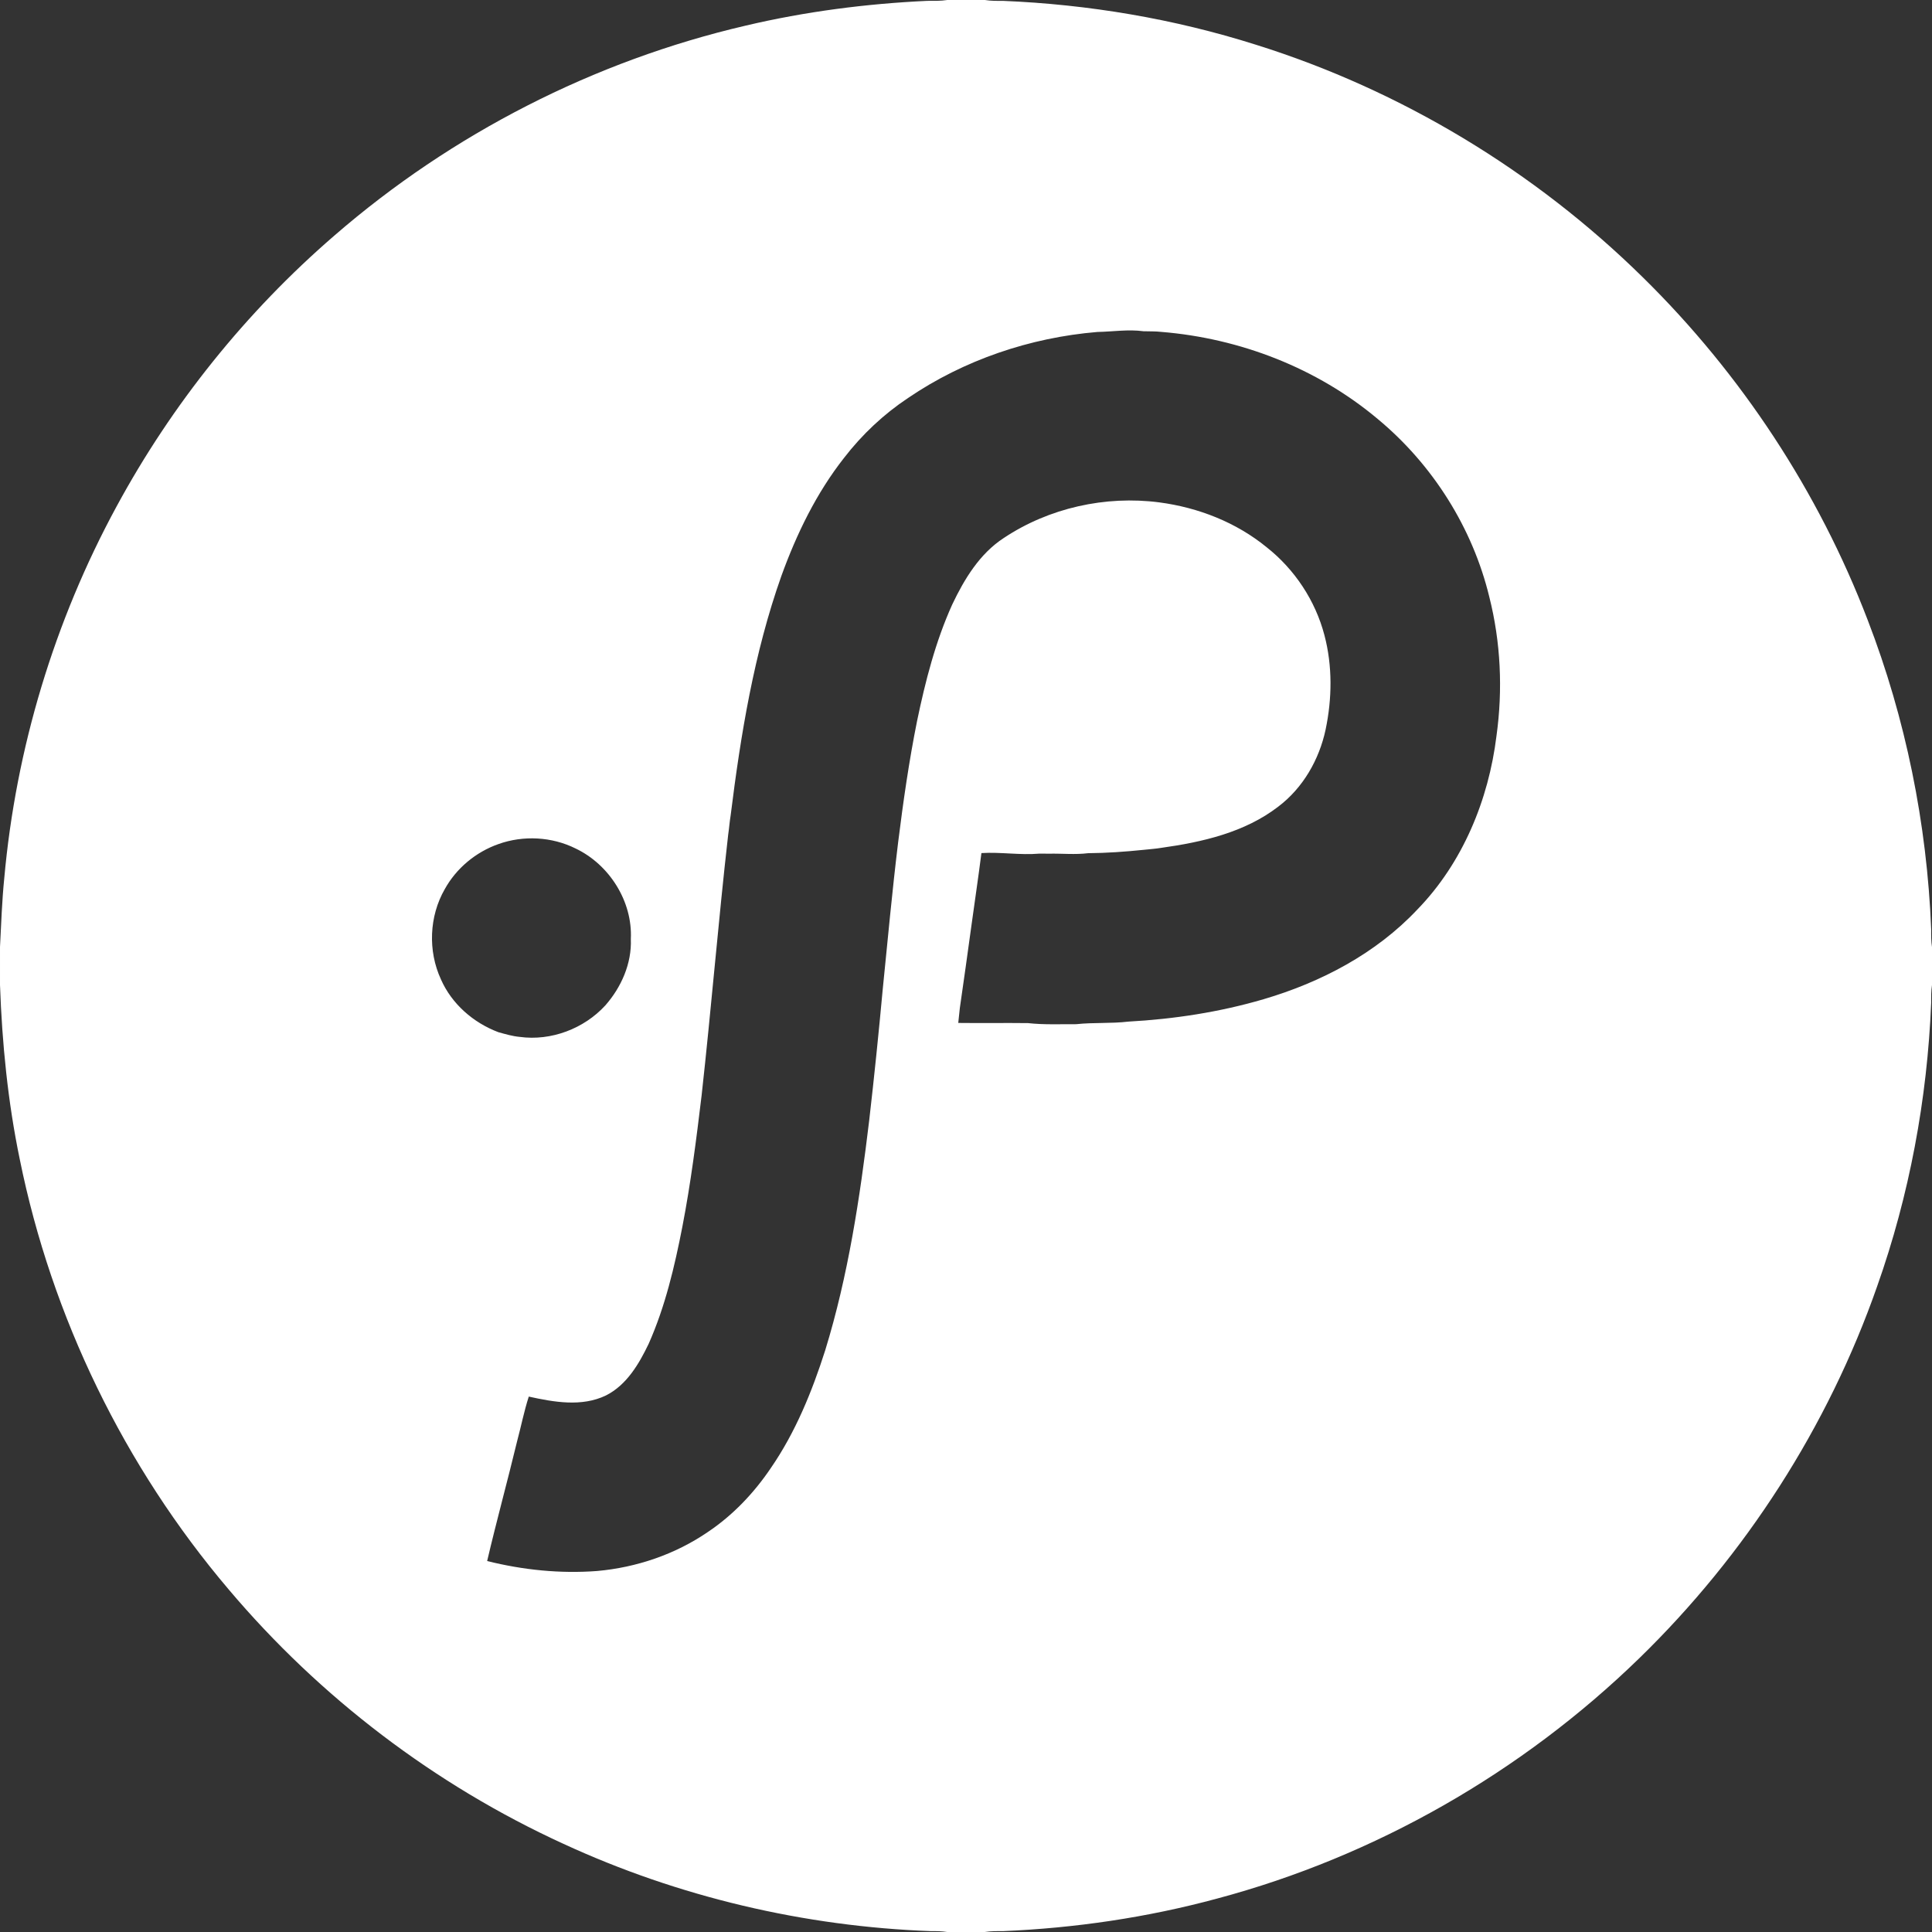 <?xml version="1.0" encoding="utf-8"?>
<!-- Generator: Adobe Illustrator 16.0.0, SVG Export Plug-In . SVG Version: 6.00 Build 0)  -->
<!DOCTYPE svg PUBLIC "-//W3C//DTD SVG 1.1//EN" "http://www.w3.org/Graphics/SVG/1.1/DTD/svg11.dtd">
<svg version="1.1" id="Layer_1" xmlns="http://www.w3.org/2000/svg" xmlns:xlink="http://www.w3.org/1999/xlink" x="0px" y="0px"
	 width="102px" height="102px" viewBox="-27.125 -27.125 102 102" enable-background="new -27.125 -27.125 102 102"
	 xml:space="preserve">
<rect x="-27.125" y="-27.125" width="102" height="102" fill="#333333" stroke="none"/>
<path fill="#FFFFFF" d="M74.832,21.934c-0.224-5.572-1.342-11.112-3.349-16.317c-2.596-6.788-6.683-12.998-11.865-18.091
	c-5.717-5.628-12.775-9.89-20.432-12.288c-4.327-1.371-8.841-2.132-13.374-2.318c-0.312,0.004-0.625,0.004-0.932-0.044h-2.001
	c-0.347,0.053-0.699,0.044-1.049,0.044c-3.227,0.15-6.448,0.566-9.593,1.309c-7.994,1.86-15.513,5.707-21.712,11.086
	c-4.652,4.019-8.568,8.892-11.496,14.299c-3.286,6.05-5.314,12.778-5.93,19.635c-0.121,1.205-0.161,2.414-0.224,3.62v2.001
	c0.108,3.086,0.414,6.176,1.043,9.208c1.688,8.338,5.524,16.225,11.029,22.711c4.808,5.693,10.882,10.319,17.661,13.425
	c6.086,2.811,12.738,4.374,19.431,4.616c0.278-0.004,0.558,0.001,0.834,0.044h2c0.311-0.048,0.627-0.047,0.943-0.044
	c3.817-0.161,7.626-0.72,11.317-1.72c8.35-2.229,16.084-6.657,22.277-12.678c5.622-5.467,9.979-12.239,12.569-19.646
	c1.702-4.808,2.645-9.879,2.853-14.972c-0.003-0.312-0.004-0.626,0.043-0.935v-2.001C74.828,22.567,74.829,22.249,74.832,21.934z
	 M-3.848,24.576c-0.691-1.5-0.62-3.325,0.204-4.758c0.61-1.106,1.646-1.963,2.837-2.381c1.314-0.47,2.818-0.389,4.068,0.233
	c1.783,0.847,3.016,2.795,2.919,4.779c0.053,1.29-0.503,2.55-1.348,3.508c-1.125,1.228-2.86,1.887-4.518,1.661
	c-0.386-0.035-0.758-0.146-1.132-0.25C-2.135,26.87-3.278,25.878-3.848,24.576z M51.882,11.725
	c-0.416,3.382-1.786,6.709-4.181,9.171c-2.178,2.317-5.081,3.84-8.11,4.731c-2.321,0.682-4.731,1.051-7.148,1.184
	c-0.916,0.109-1.835,0.037-2.75,0.136c-0.85-0.005-1.7,0.036-2.544-0.057c-1.229-0.015-2.457,0.006-3.683-0.009
	c0.025-0.261,0.052-0.524,0.083-0.782c0.214-1.452,0.41-2.908,0.613-4.363c0.174-1.274,0.366-2.547,0.527-3.823
	c1.025-0.063,2.043,0.118,3.065,0.029c0.17,0.003,0.34,0.005,0.51,0.003c0.685-0.014,1.374,0.059,2.059-0.026
	c0.983-0.007,1.963-0.078,2.941-0.178c0.304-0.035,0.611-0.052,0.912-0.103c2.168-0.302,4.418-0.813,6.186-2.178
	c1.303-0.985,2.16-2.479,2.498-4.064c0.344-1.639,0.367-3.363-0.062-4.987c-0.477-1.822-1.568-3.471-3.045-4.638
	c-1.61-1.319-3.616-2.102-5.672-2.373c-2.841-0.37-5.825,0.29-8.214,1.882c-1.271,0.828-2.083,2.171-2.72,3.513
	c-0.884,1.957-1.417,4.046-1.854,6.141c-0.426,2.121-0.733,4.263-1,6.407c-0.315,2.579-0.551,5.168-0.813,7.754
	c-0.213,2.313-0.449,4.627-0.716,6.937c-0.492,4.093-1.108,8.194-2.325,12.143c-0.696,2.178-1.57,4.324-2.873,6.213
	c-0.887,1.313-1.998,2.483-3.317,3.367C8.521,54.939,6.479,55.63,4.4,55.816c-1.949,0.148-3.91-0.053-5.806-0.526
	c0.494-2.111,1.071-4.205,1.579-6.313c0.211-0.788,0.369-1.593,0.619-2.369c1.328,0.292,2.794,0.555,4.072-0.059
	c1.095-0.551,1.747-1.664,2.258-2.73c0.873-1.966,1.368-4.074,1.778-6.177c0.444-2.294,0.738-4.613,1.016-6.929
	c0.51-4.59,0.882-9.189,1.404-13.776c0.052-0.338,0.073-0.679,0.13-1.016c0.532-4.274,1.233-8.564,2.677-12.637
	c0.803-2.221,1.849-4.379,3.315-6.242c0.945-1.225,2.086-2.299,3.375-3.156c2.95-2.006,6.439-3.189,9.993-3.485
	c0.814-0.015,1.627-0.148,2.438-0.038c0.312,0.012,0.625-0.003,0.935,0.034c4.16,0.337,8.233,1.911,11.435,4.603
	c2.894,2.402,5.001,5.736,5.886,9.393C52.107,6.781,52.221,9.288,51.882,11.725z"/>
</svg>
